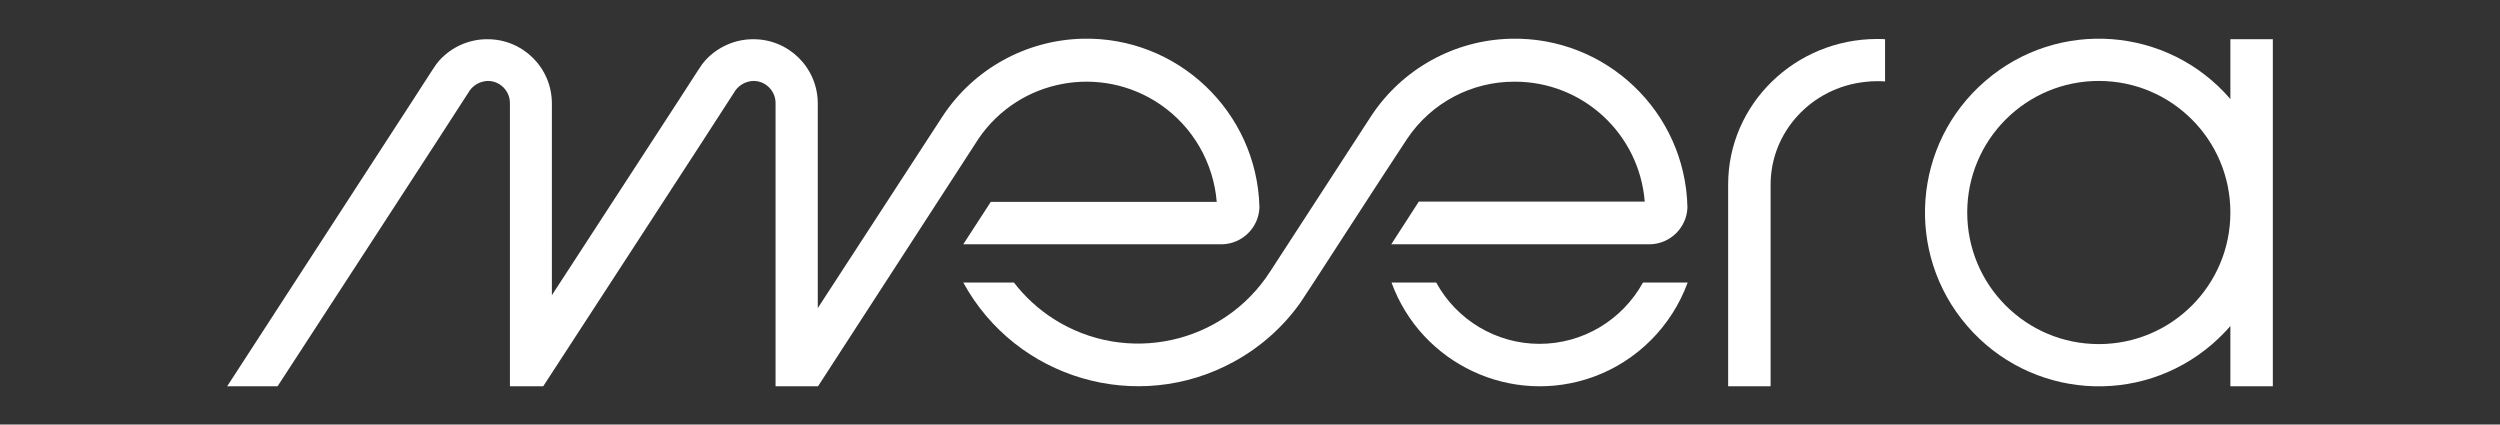 <?xml version="1.0" encoding="utf-8"?>
<!-- Generator: Adobe Illustrator 22.0.1, SVG Export Plug-In . SVG Version: 6.00 Build 0)  -->
<svg version="1.1" id="图层_1" xmlns="http://www.w3.org/2000/svg" xmlns:xlink="http://www.w3.org/1999/xlink" x="0px" y="0px"
	 viewBox="0 0 1007 171" style="enable-background:new 0 0 1007 171;" xml:space="preserve">
<rect x="0" y="0" width="1007" height="171" fill="#333333" stroke="none"/>
<style type="text/css">
	.st0{fill:#FFFFFF;}
</style>
<title>meera-logo-white</title>
<g>
	<path class="st0" d="M696.1,74.3v81.3h17.1V74.4c0-21.4,16.6-39.1,38-41.4c1.6-0.2,3.2-0.3,4.8-0.3c1.1,0,2.2,0,3.3,0.1l0,0V15.8
		c-1-0.1-2.1-0.1-3.1-0.1C723,15.7,696.1,42,696.1,74.3z"/>
	<path class="st0" d="M620.1,138.5c-17.3,0-33.3-9.5-41.6-24.7h-18c12,32.9,48.4,49.9,81.3,38c17.6-6.4,31.5-20.3,38-38h-18
		C653.4,129,637.5,138.5,620.1,138.5z"/>
	<path class="st0" d="M898.4,15.8v24.1c-25.2-29.3-69.4-32.6-98.7-7.3c-29.3,25.2-32.6,69.4-7.3,98.7s69.4,32.6,98.7,7.3
		c2.6-2.3,5.1-4.7,7.3-7.3v24.3h17.1V15.8H898.4z M845.4,138.6c-29.3,0-53-23.7-53-53s23.7-53,53-53s53,23.7,53,53
		S874.7,138.6,845.4,138.6C845.4,138.6,845.4,138.6,845.4,138.6L845.4,138.6z"/>
	<path class="st0" d="M394.2,55.8L394.2,55.8c16.4-24,49.2-30.1,73.2-13.7c13.1,9,21.4,23.4,22.7,39.2h-91L388,98.4h104.3
		c8.1-0.2,14.7-6.7,15-14.8v-0.2c-1-38.4-33-68.8-71.4-67.8c-22.7,0.6-43.7,12.2-56.2,31.2l0,0l-0.2,0.3v0l0,0l-50.1,77V46.9l0,0
		v-5.2c0-14.4-11.7-26-26.1-25.9c-7.2,0-14.2,3.1-19.1,8.4c-1,1.1-1.8,2.2-2.6,3.5l-0.8,1.2l-7.3,11.3l-51.2,78.7V41.7
		c0-14.4-11.7-26-26.1-25.9c-7.3,0-14.2,3.1-19.1,8.4c-1,1.1-1.8,2.2-2.6,3.5l-0.8,1.2l-7.3,11.3L91.5,155.6h20.3
		c0,0,75-115.2,76.8-118.2c1.6-2.9,4.6-4.7,7.9-4.8c4.9,0,8.9,4,8.9,8.9c0,0,0,0,0,0l0,0v114.1h13.4c0,0,75-115.2,76.8-118.2
		c1.6-2.9,4.6-4.7,7.9-4.8c4.9,0,8.9,4,8.9,8.9c0,0,0,0,0,0l0,0v114.1h17.1l0,0L394.2,55.8z"/>
	<path class="st0" d="M560.4,98.4h104.3c8.1-0.2,14.7-6.7,15-14.8v-0.2c-0.9-38.4-32.8-68.7-71.1-67.8
		c-22.8,0.5-43.9,12.2-56.4,31.3l0,0l-40.6,62.5c-18.9,29.3-57.9,37.8-87.3,19c-6.1-3.9-11.5-8.9-15.9-14.6H388
		c21.3,38.9,70.1,53.2,109,31.9c10.6-5.8,19.8-13.9,26.8-23.8c1.5-2,32.1-49.6,43-66c9.7-14.5,26-23.1,43.4-23
		c27.4,0,50.1,21,52.3,48.3h-91L560.4,98.4z"/>
</g>
</svg>
